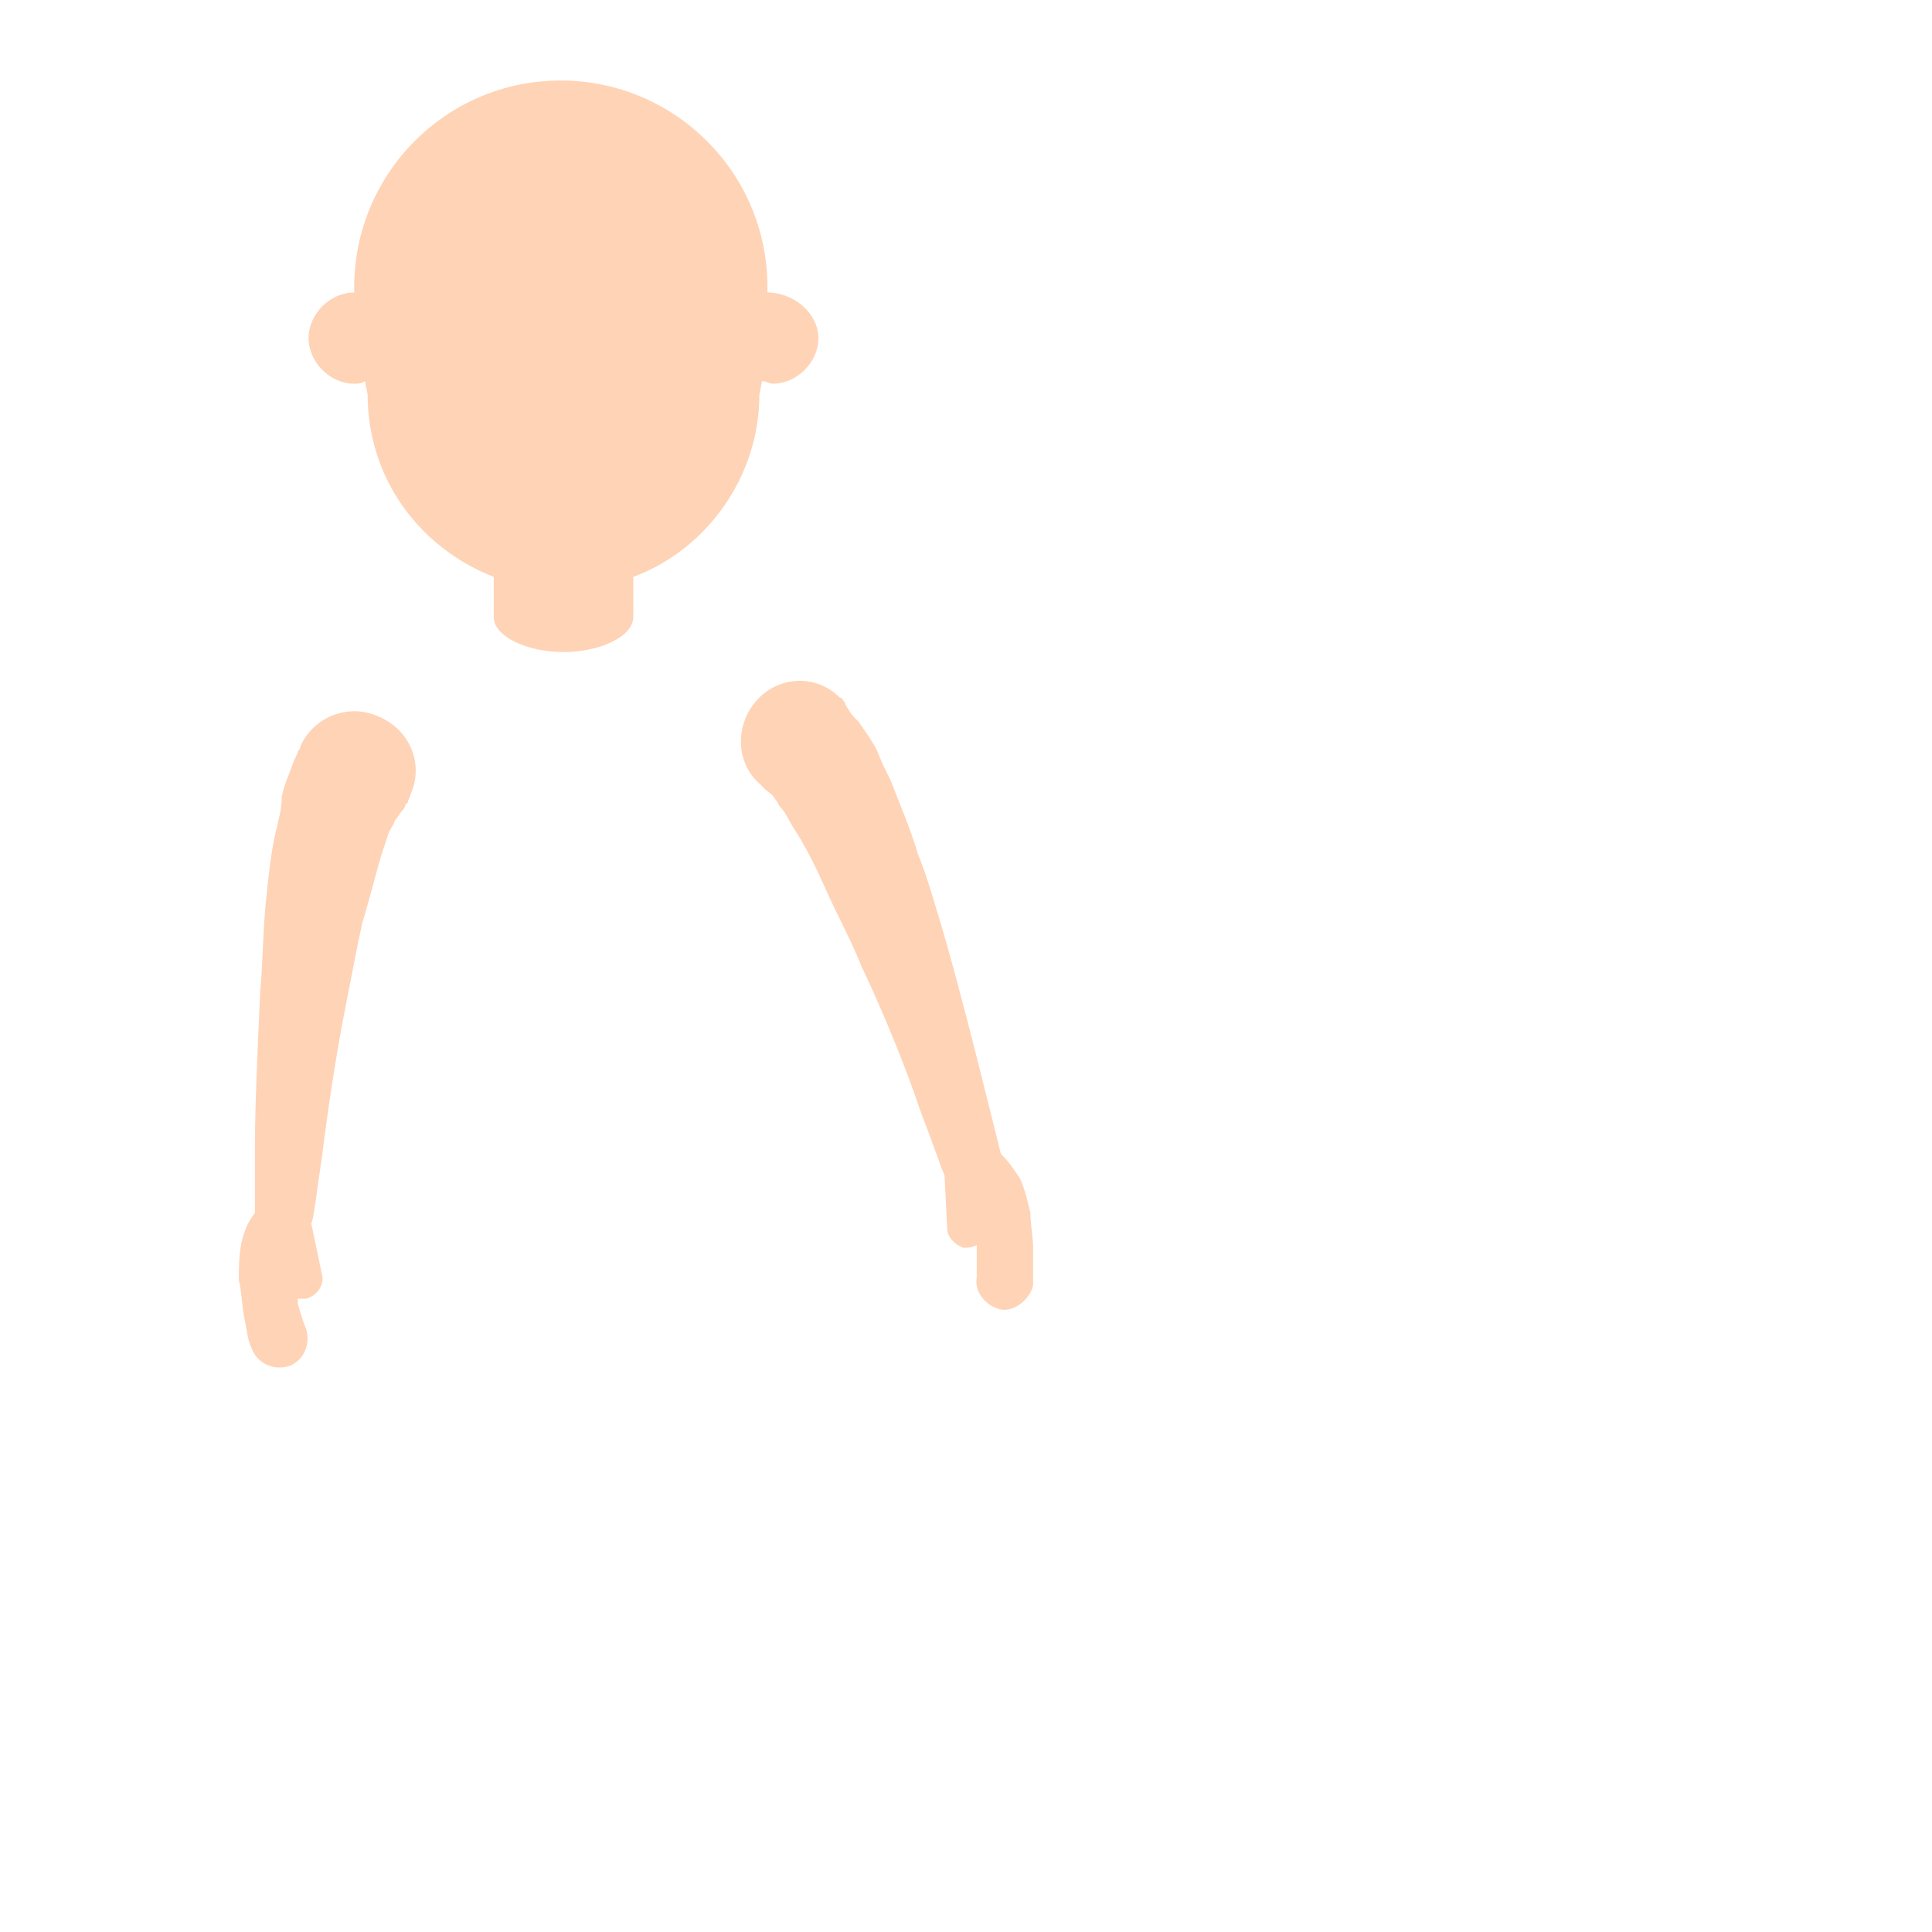 <?xml version="1.0" encoding="utf-8"?>
<!-- Generator: Adobe Illustrator 18.1.0, SVG Export Plug-In . SVG Version: 6.00 Build 0)  -->
<!DOCTYPE svg PUBLIC "-//W3C//DTD SVG 1.0//EN" "http://www.w3.org/TR/2001/REC-SVG-20010904/DTD/svg10.dtd">
<svg version="1.0" id="Layer_1" xmlns="http://www.w3.org/2000/svg" xmlns:xlink="http://www.w3.org/1999/xlink" x="0px" y="0px"
	 width="72px" height="72px" viewBox="0 0 72 72" enable-background="new 0 0 72 72" xml:space="preserve">
<path fill="#FFD3B6" d="M15.3,29.6c0,0.1-0.1,0.2-0.1,0.3L15.1,30c0,0,0,0.1-0.1,0.2c-0.1,0.1-0.2,0.3-0.3,0.4
	c0,0.1-0.1,0.2-0.2,0.4c-0.1,0.3-0.2,0.6-0.3,0.9c-0.2,0.7-0.4,1.5-0.7,2.5c-0.2,0.9-0.4,2-0.6,3c-0.4,2-0.7,4.1-0.9,5.7
	c-0.2,1.3-0.3,2.3-0.4,2.5l0.4,1.9c0.1,0.4-0.2,0.8-0.6,0.9c-0.1,0-0.2,0-0.3,0c0,0.1,0,0.1,0,0.2c0.1,0.3,0.2,0.7,0.3,0.9l0,0
	c0.2,0.6-0.1,1.2-0.6,1.4c-0.6,0.2-1.2-0.1-1.4-0.6l0,0c-0.2-0.4-0.2-0.8-0.3-1.2C9,48.5,9,48.1,8.9,47.7c0-0.4,0-0.9,0.1-1.4
	c0.1-0.4,0.2-0.7,0.5-1.1c0-0.4,0-1.3,0-2.4c0-1.6,0.1-3.7,0.2-5.9c0.1-1.1,0.1-2.2,0.2-3.2c0.1-1,0.2-2,0.4-2.8
	c0.1-0.4,0.2-0.8,0.2-1.2c0.1-0.5,0.3-0.9,0.4-1.2c0.1-0.3,0.2-0.4,0.2-0.5c0.1-0.1,0.1-0.2,0.1-0.2c0.5-1.1,1.8-1.6,2.9-1.1
	C15.3,27.2,15.8,28.5,15.3,29.6z M38.5,46.5c0-0.4-0.1-0.9-0.1-1.3c-0.1-0.4-0.2-0.9-0.4-1.3c-0.2-0.3-0.4-0.6-0.7-0.9
	c-0.1-0.4-0.3-1.2-0.6-2.4c-0.4-1.6-0.9-3.6-1.5-5.7c-0.3-1-0.6-2.1-1-3.1c-0.3-1-0.7-1.9-1-2.7c-0.2-0.4-0.4-0.8-0.5-1.1
	c-0.2-0.4-0.5-0.8-0.7-1.1c-0.2-0.2-0.3-0.3-0.4-0.5c-0.1-0.1-0.1-0.2-0.1-0.2c-0.1-0.1-0.1-0.2-0.2-0.2c-0.9-0.9-2.3-0.8-3.1,0.1
	s-0.8,2.3,0.1,3.1l0.1,0.1c0,0,0,0,0.1,0.1c0.1,0.1,0.3,0.2,0.4,0.4c0.1,0.1,0.1,0.2,0.2,0.3c0.2,0.2,0.3,0.5,0.5,0.8
	c0.4,0.6,0.8,1.4,1.2,2.3c0.4,0.9,0.9,1.8,1.3,2.8c0.9,1.9,1.7,3.9,2.2,5.4c0.5,1.3,0.8,2.2,0.9,2.4l0.1,2c0,0.3,0.3,0.6,0.6,0.7
	c0.2,0,0.3,0,0.5-0.1c0,0.1,0,0.1,0,0.2c0,0.3,0,0.7,0,1l0,0l0,0c-0.1,0.6,0.4,1.1,0.9,1.2s1.1-0.4,1.2-0.9
	C38.5,47.3,38.5,46.9,38.5,46.5z M28.6,10.9C28.6,10.9,28.6,10.9,28.6,10.9l0-0.2c0-4.3-3.5-7.7-7.7-7.7c-4.3,0-7.7,3.5-7.7,7.7
	l0,0.2c0,0,0,0,0,0c-0.9,0-1.7,0.8-1.7,1.7s0.8,1.7,1.7,1.7c0.1,0,0.3,0,0.4-0.1l0.1,0.5c0,3.1,1.9,5.7,4.7,6.8V23
	c0,0.7,1.2,1.3,2.6,1.3c1.4,0,2.6-0.6,2.6-1.3c0-0.1,0-0.1,0-0.2v-1.3c2.7-1,4.7-3.7,4.7-6.8l0.1-0.5c0.1,0,0.3,0.1,0.4,0.1
	c0.9,0,1.7-0.8,1.7-1.7S29.6,10.9,28.6,10.9z"/>
</svg>
